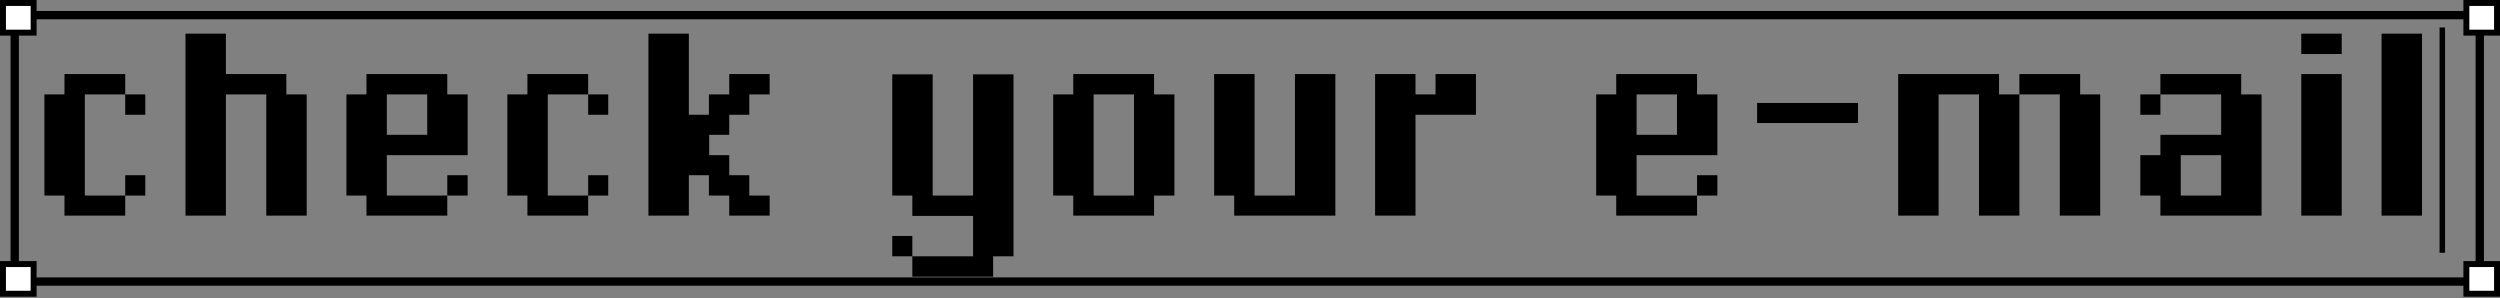 <svg width="562" height="67" viewBox="0 0 562 67" fill="none" xmlns="http://www.w3.org/2000/svg">
<rect x="0" y="0" width="562" height="67" fill="#808080" stroke="none"/>
<rect x="3.31" y="3.404" width="554.145" height="59.891" stroke="black" stroke-width="1.868"/>
<rect x="0.667" y="0.667" width="6.89" height="6.67" fill="white" stroke="black" stroke-width="1.334"/>
<rect x="554.443" y="0.667" width="6.89" height="6.67" fill="white" stroke="black" stroke-width="1.334"/>
<rect x="0.667" y="59.362" width="6.89" height="6.67" fill="white" stroke="black" stroke-width="1.334"/>
<rect x="554.443" y="59.362" width="6.89" height="6.67" fill="white" stroke="black" stroke-width="1.334"/>
<path d="M32.657 39.388H28.149V43.962H32.657V39.388ZM32.657 25.798V21.224H28.149V25.798H32.657ZM14.493 16.649V21.224H9.985V43.962H14.493V48.47H28.149V43.962H19.067V21.224H28.149V16.649H14.493ZM64.37 21.224V16.649H50.779V7.567H41.697V48.47H50.779V21.224H59.862V48.47H68.944V21.224H64.37ZM105.123 39.388H100.549V43.962H105.123V39.388ZM100.549 21.224V16.649H82.385V21.224H77.877V43.962H82.385V48.47H100.549V43.962H86.959V34.88H105.123V21.224H100.549ZM86.959 30.306V21.224H96.041V30.306H86.959ZM136.729 39.388H132.221V43.962H136.729V39.388ZM136.729 25.798V21.224H132.221V25.798H136.729ZM118.564 16.649V21.224H114.056V43.962H118.564V48.47H132.221V43.962H123.138V21.224H132.221V16.649H118.564ZM163.933 30.306V25.798H168.441V21.224H173.015V16.649H163.933V21.224H159.359V25.798H154.851V7.567H145.769V48.47H154.851V39.388H159.359V43.962H163.933V48.47H173.015V43.962H168.441V39.388H163.933V34.88H159.425V30.306H163.933ZM154.851 34.88V30.306V34.88ZM218.748 16.715V43.962H209.665V16.715H200.583V43.962H205.091V48.537H218.748V57.619H205.091V62.193H223.256V57.619H227.83V16.715H218.748ZM200.583 53.045V57.619H205.091V53.045H200.583ZM259.435 21.224V16.649H241.27V21.224H236.762V43.962H241.27V48.47H259.435V43.962H264.009V21.224H259.435ZM245.845 43.962V21.224H254.927V43.962H245.845ZM291.107 16.649V43.962H282.024V16.649H272.942V43.962H277.45V48.47H300.189V16.649H291.107ZM322.712 16.649V21.224H318.204V16.649H309.122V48.47H318.204V25.798H331.794V16.649H322.712ZM386.068 39.388H381.494V43.962H386.068V39.388ZM381.494 21.224V16.649H363.329V21.224H358.821V43.962H363.329V48.47H381.494V43.962H367.904V34.88H386.068V21.224H381.494ZM367.904 30.306V21.224H376.986V30.306H367.904ZM395.001 23.146V27.654H417.674V23.146H395.001ZM467.617 21.224V16.649H453.96V21.224H463.043V48.47H472.125V21.224H467.617ZM449.386 16.649H426.713V48.47H435.796V21.224H444.878V48.47H453.96V21.224H449.386V16.649ZM503.822 21.224V16.649H485.658V21.224H499.314V30.306H485.658V34.88H481.15V43.962H485.658V48.47H508.397V21.224H503.822ZM490.232 43.962V34.88H499.314V43.962H490.232ZM481.15 25.798H485.658V21.224H481.15V25.798ZM517.329 7.567V12.141H526.412V7.567H517.329ZM517.329 16.649V48.47H526.412V16.649H517.329ZM535.381 7.567V48.47H544.464V7.567H535.381Z" fill="black"/>
<line x1="549.031" y1="6.176" x2="549.031" y2="56.818" stroke="black" stroke-width="1.235"/>
</svg>
